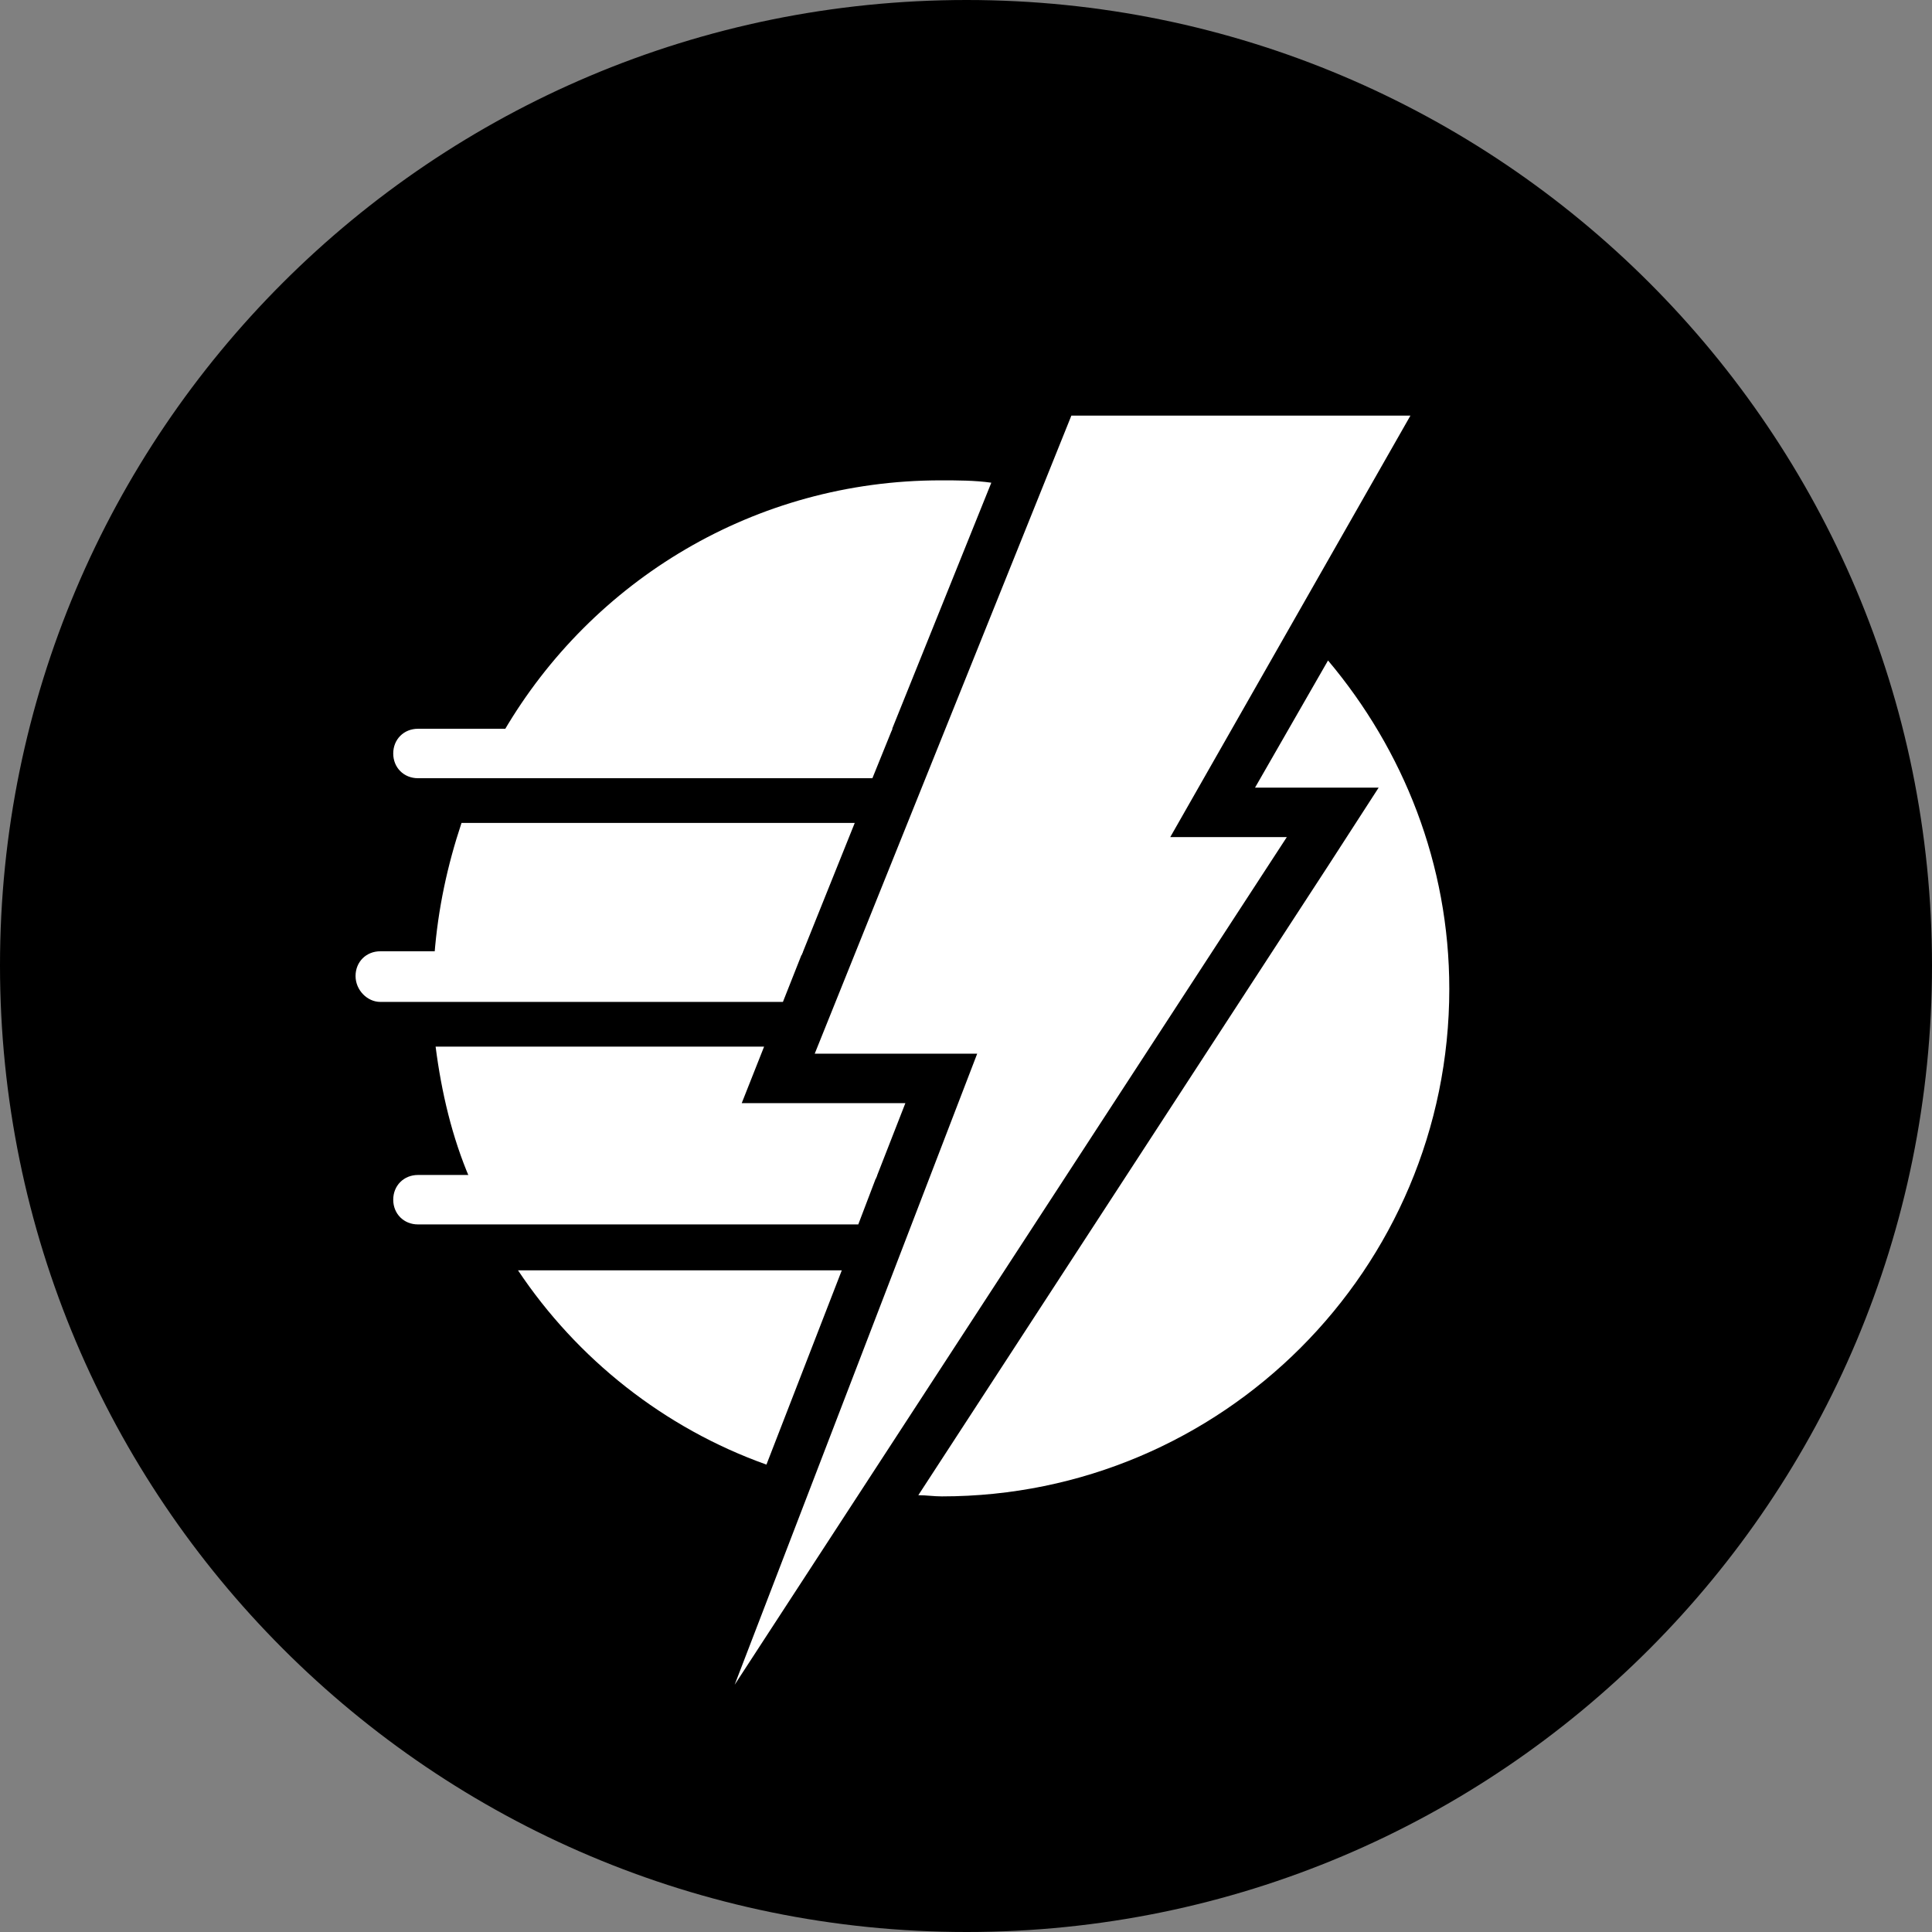 <?xml version="1.0" encoding="UTF-8"?>
<svg id="_图层_1" data-name="图层 1" xmlns="http://www.w3.org/2000/svg" viewBox="0 0 16.41 16.41">
  <rect x="0" y="0" width="16.41" height="16.41" fill="#808080" stroke="none"/>
  <g id="icon-6" transform="rotate(90) translate(0 -16.41)">
    <g>
      <path d="m0,8.2c0,4.54,3.67,8.21,8.2,8.21s8.21-3.67,8.21-8.21S12.73,0,8.2,0,0,3.67,0,8.2Z" style="fill: #000; stroke-width: 0px;"/>
      <g>
        <polygon points="3.53 7.31 3.53 4.43 7.11 6.47 7.11 5.48 14.31 10.17 8.95 8.11 8.95 9.49 3.53 7.31" style="fill: #fff; stroke-width: 0px;"/>
        <g>
          <path d="m10.79,12.01c.75-.5,1.34-1.24,1.65-2.11l-1.65-.64v2.75Z" style="fill: #fff; stroke-width: 0px;"/>
          <path d="m6.21,8.84l-2.11-.85c-.02.14-.02.29-.02.43,0,1.58.85,2.96,2.13,3.71v-3.29Z" style="fill: #fff; stroke-width: 0px;"/>
          <path d="m6.99,9.15v3.34c.36.12.73.2,1.12.23v-3.12l-1.12-.45Z" style="fill: #fff; stroke-width: 0px;"/>
          <path d="m6.69,5.75v-1.05l.65.42,5.36,3.49c0-.07.01-.13.01-.2,0-2.38-1.93-4.31-4.31-4.31-1.06,0-2.03.39-2.79,1.03l1.08.62Z" style="fill: #fff; stroke-width: 0px;"/>
          <path d="m9.37,10.11l-.48-.19v2.79c.39-.05.77-.14,1.12-.29v-3.45l-.64-.25v1.39Z" style="fill: #fff; stroke-width: 0px;"/>
        </g>
        <path d="m6.19,8.83v4.03c0,.12.09.21.21.21s.21-.09.21-.21v-3.86l-.42-.17Z" style="fill: #fff; stroke-width: 0px;"/>
        <path d="m8.08,9.59v3.59c0,.12.09.21.21.21s.22-.1.22-.21v-3.42l-.43-.17Z" style="fill: #fff; stroke-width: 0px;"/>
        <path d="m9.98,8.96v3.9c0,.12.09.21.21.21s.21-.09.21-.21v-3.74l-.42-.16Z" style="fill: #fff; stroke-width: 0px;"/>
      </g>
    </g>
  </g>
</svg>